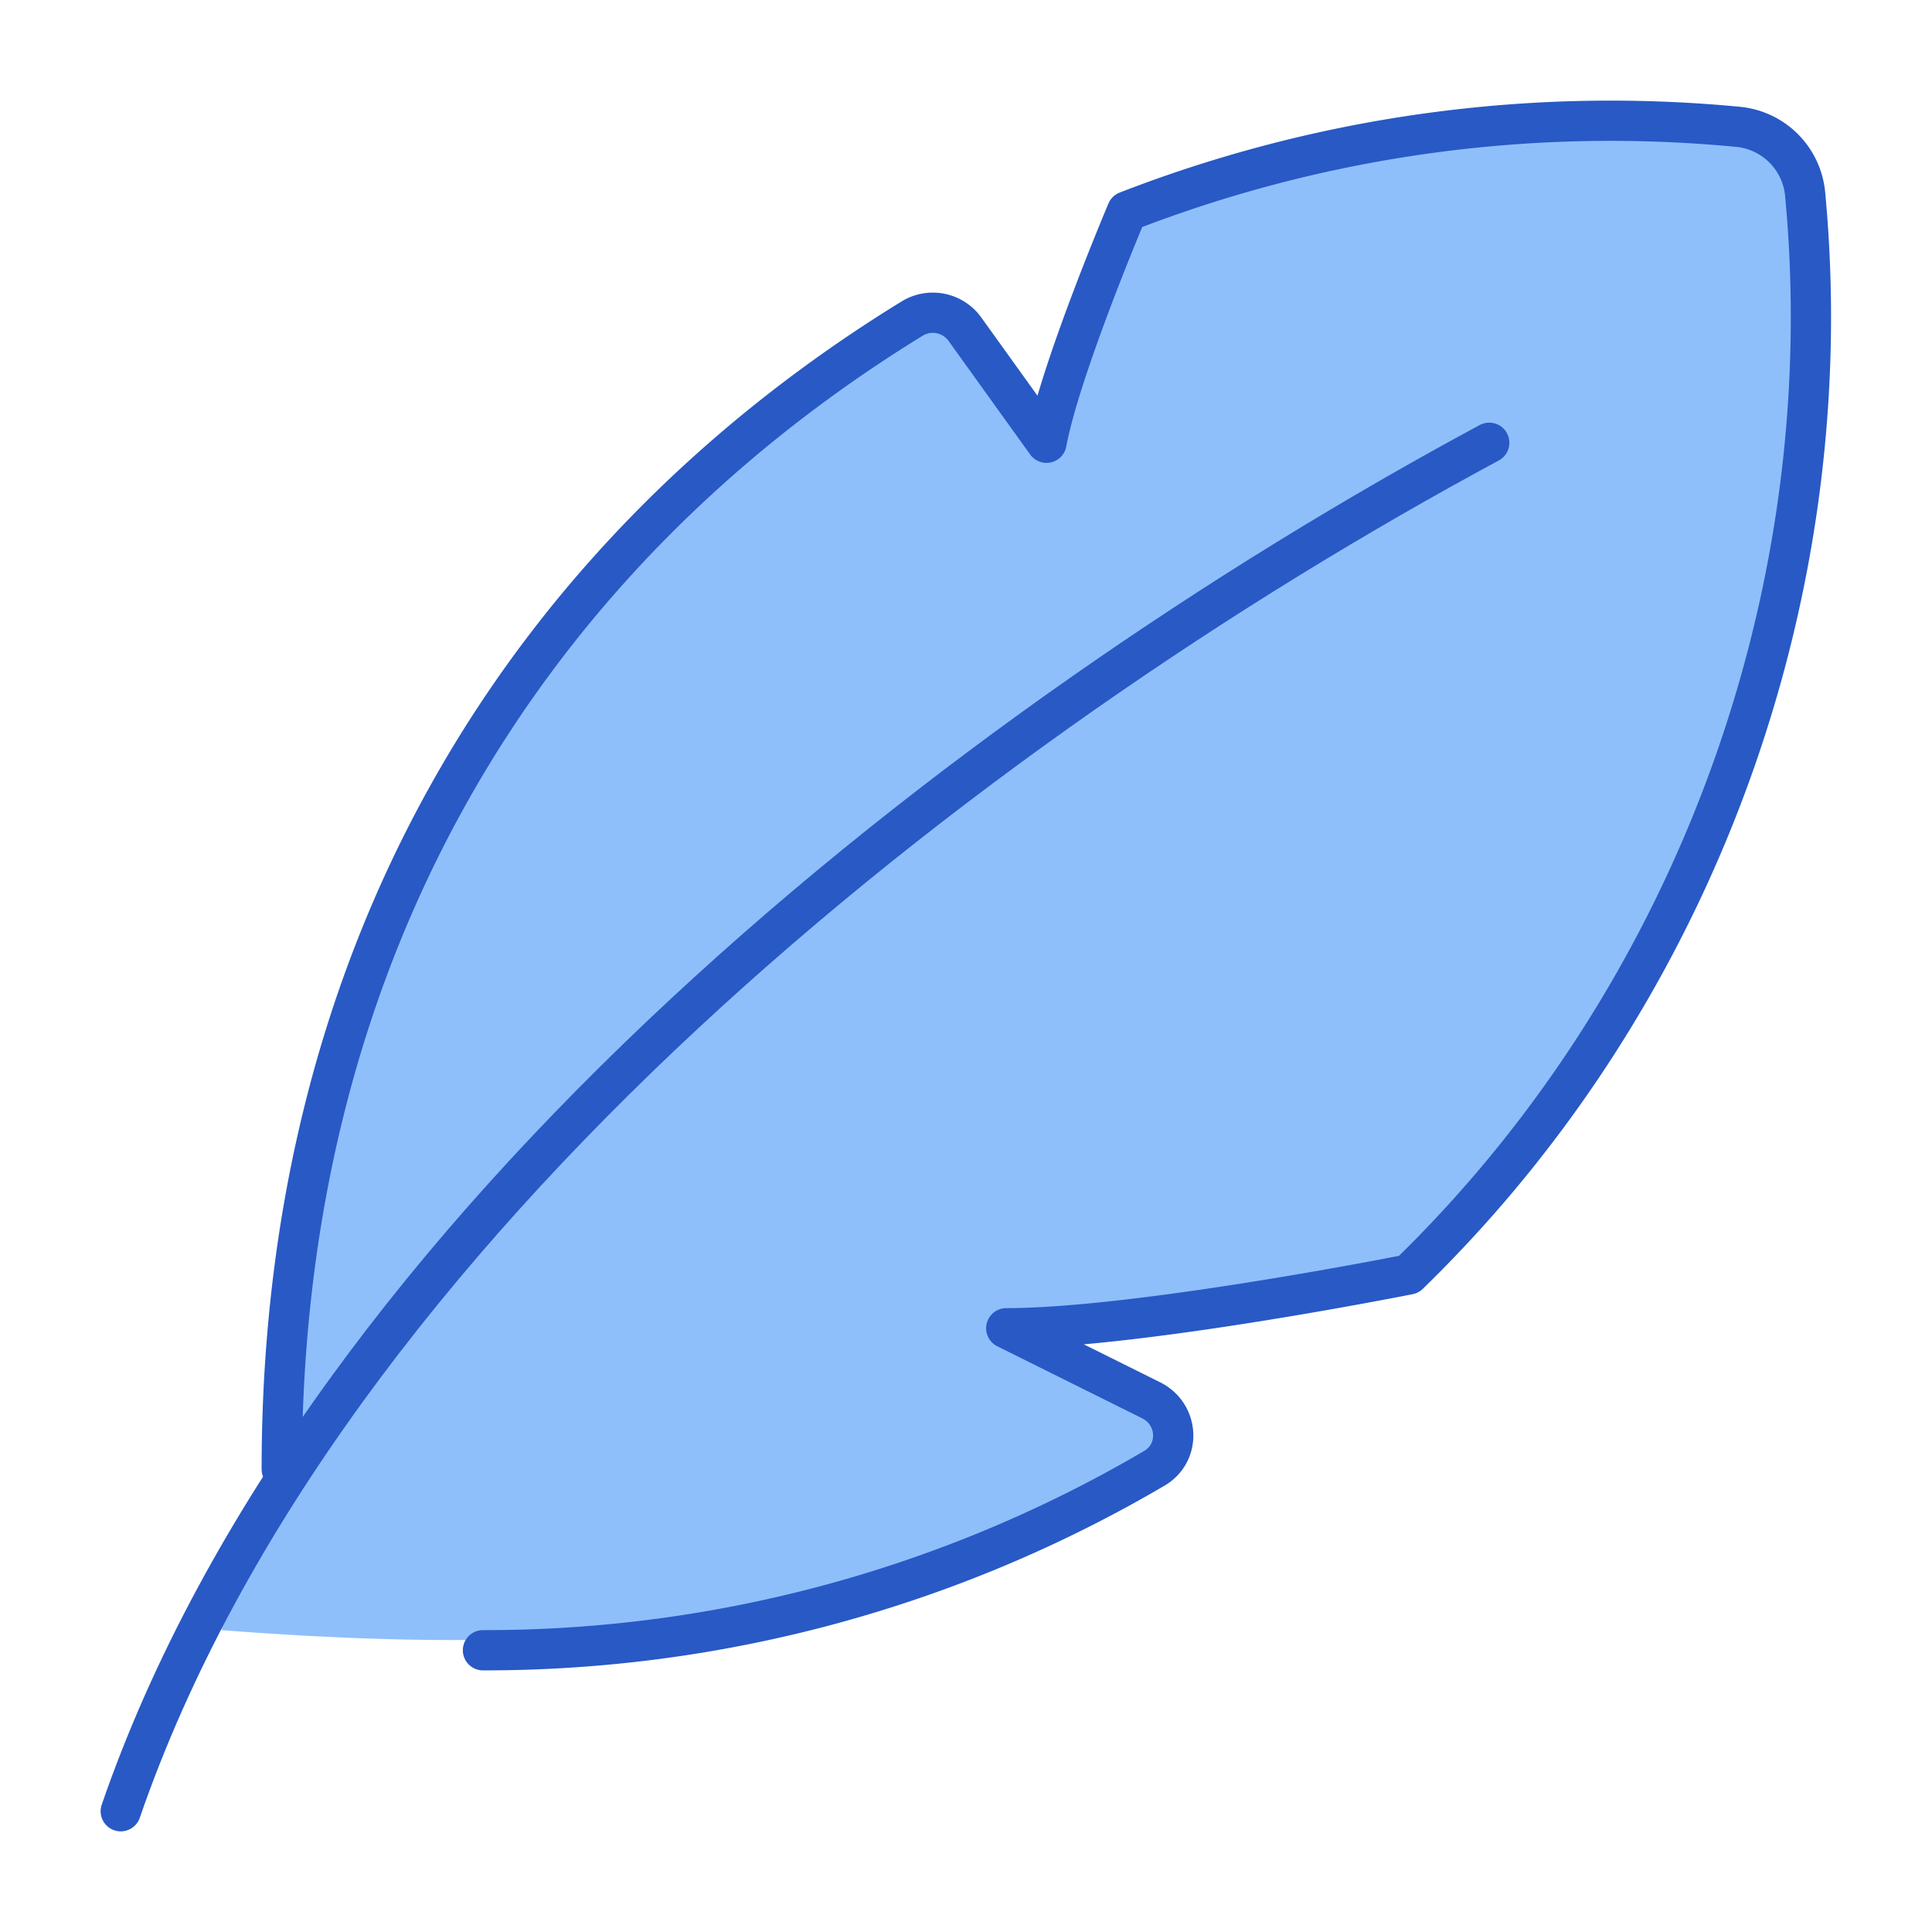 <svg xmlns="http://www.w3.org/2000/svg" fill="none" viewBox="0 0 48 48" id="Feather-Pen--Streamline-Plump">
  <desc>
    Feather Pen Streamline Icon: https://streamlinehq.com
  </desc>
  <g id="feather-pen--change-edit-feather-modify-quill-write-writing">
    <path id="Subtract" fill="#8fbffa" d="M28.68 36.48c-7.364 4.322 -14.976 4.651 -23.18 4.02L7 36.001c0 -11.868 6.265 -22.273 15.668 -28.088a0.978 0.978 0 0 1 1.308 0.27L26 11c0.348 -1.858 2 -5.75 2 -5.75A32.918 32.918 0 0 1 40.001 3c1.072 0 2.132 0.051 3.178 0.151a1.852 1.852 0 0 1 1.67 1.67c0.1 1.046 0.151 2.106 0.151 3.178 0 9.282 -3.832 17.668 -10 23.665 0 0 -6.697 1.336 -10 1.336l3.598 1.789c0.69 0.343 0.746 1.301 0.081 1.691Z" stroke-width="1"></path>
    <path id="Subtract_2" stroke="#2859c5" stroke-linecap="round" stroke-linejoin="round" d="M11.999 41a32.849 32.849 0 0 0 16.68 -4.52c0.665 -0.39 0.61 -1.348 -0.081 -1.691L25 33c3.303 0 10 -1.337 10 -1.337 7.147 -6.948 10.78 -16.97 9.848 -26.842a1.85 1.85 0 0 0 -1.67 -1.67A33.202 33.202 0 0 0 28 5.25S26.348 9.142 26 11l-2.024 -2.817a0.981 0.981 0 0 0 -1.309 -0.271C13.264 13.687 7 23.36 7 36.5" stroke-width="1"></path>
    <path id="Vector 213" stroke="#2859c5" stroke-linecap="round" stroke-linejoin="round" d="M3 45c5 -14.5 21 -27 34 -34" stroke-width="1"></path>
  </g>
</svg>